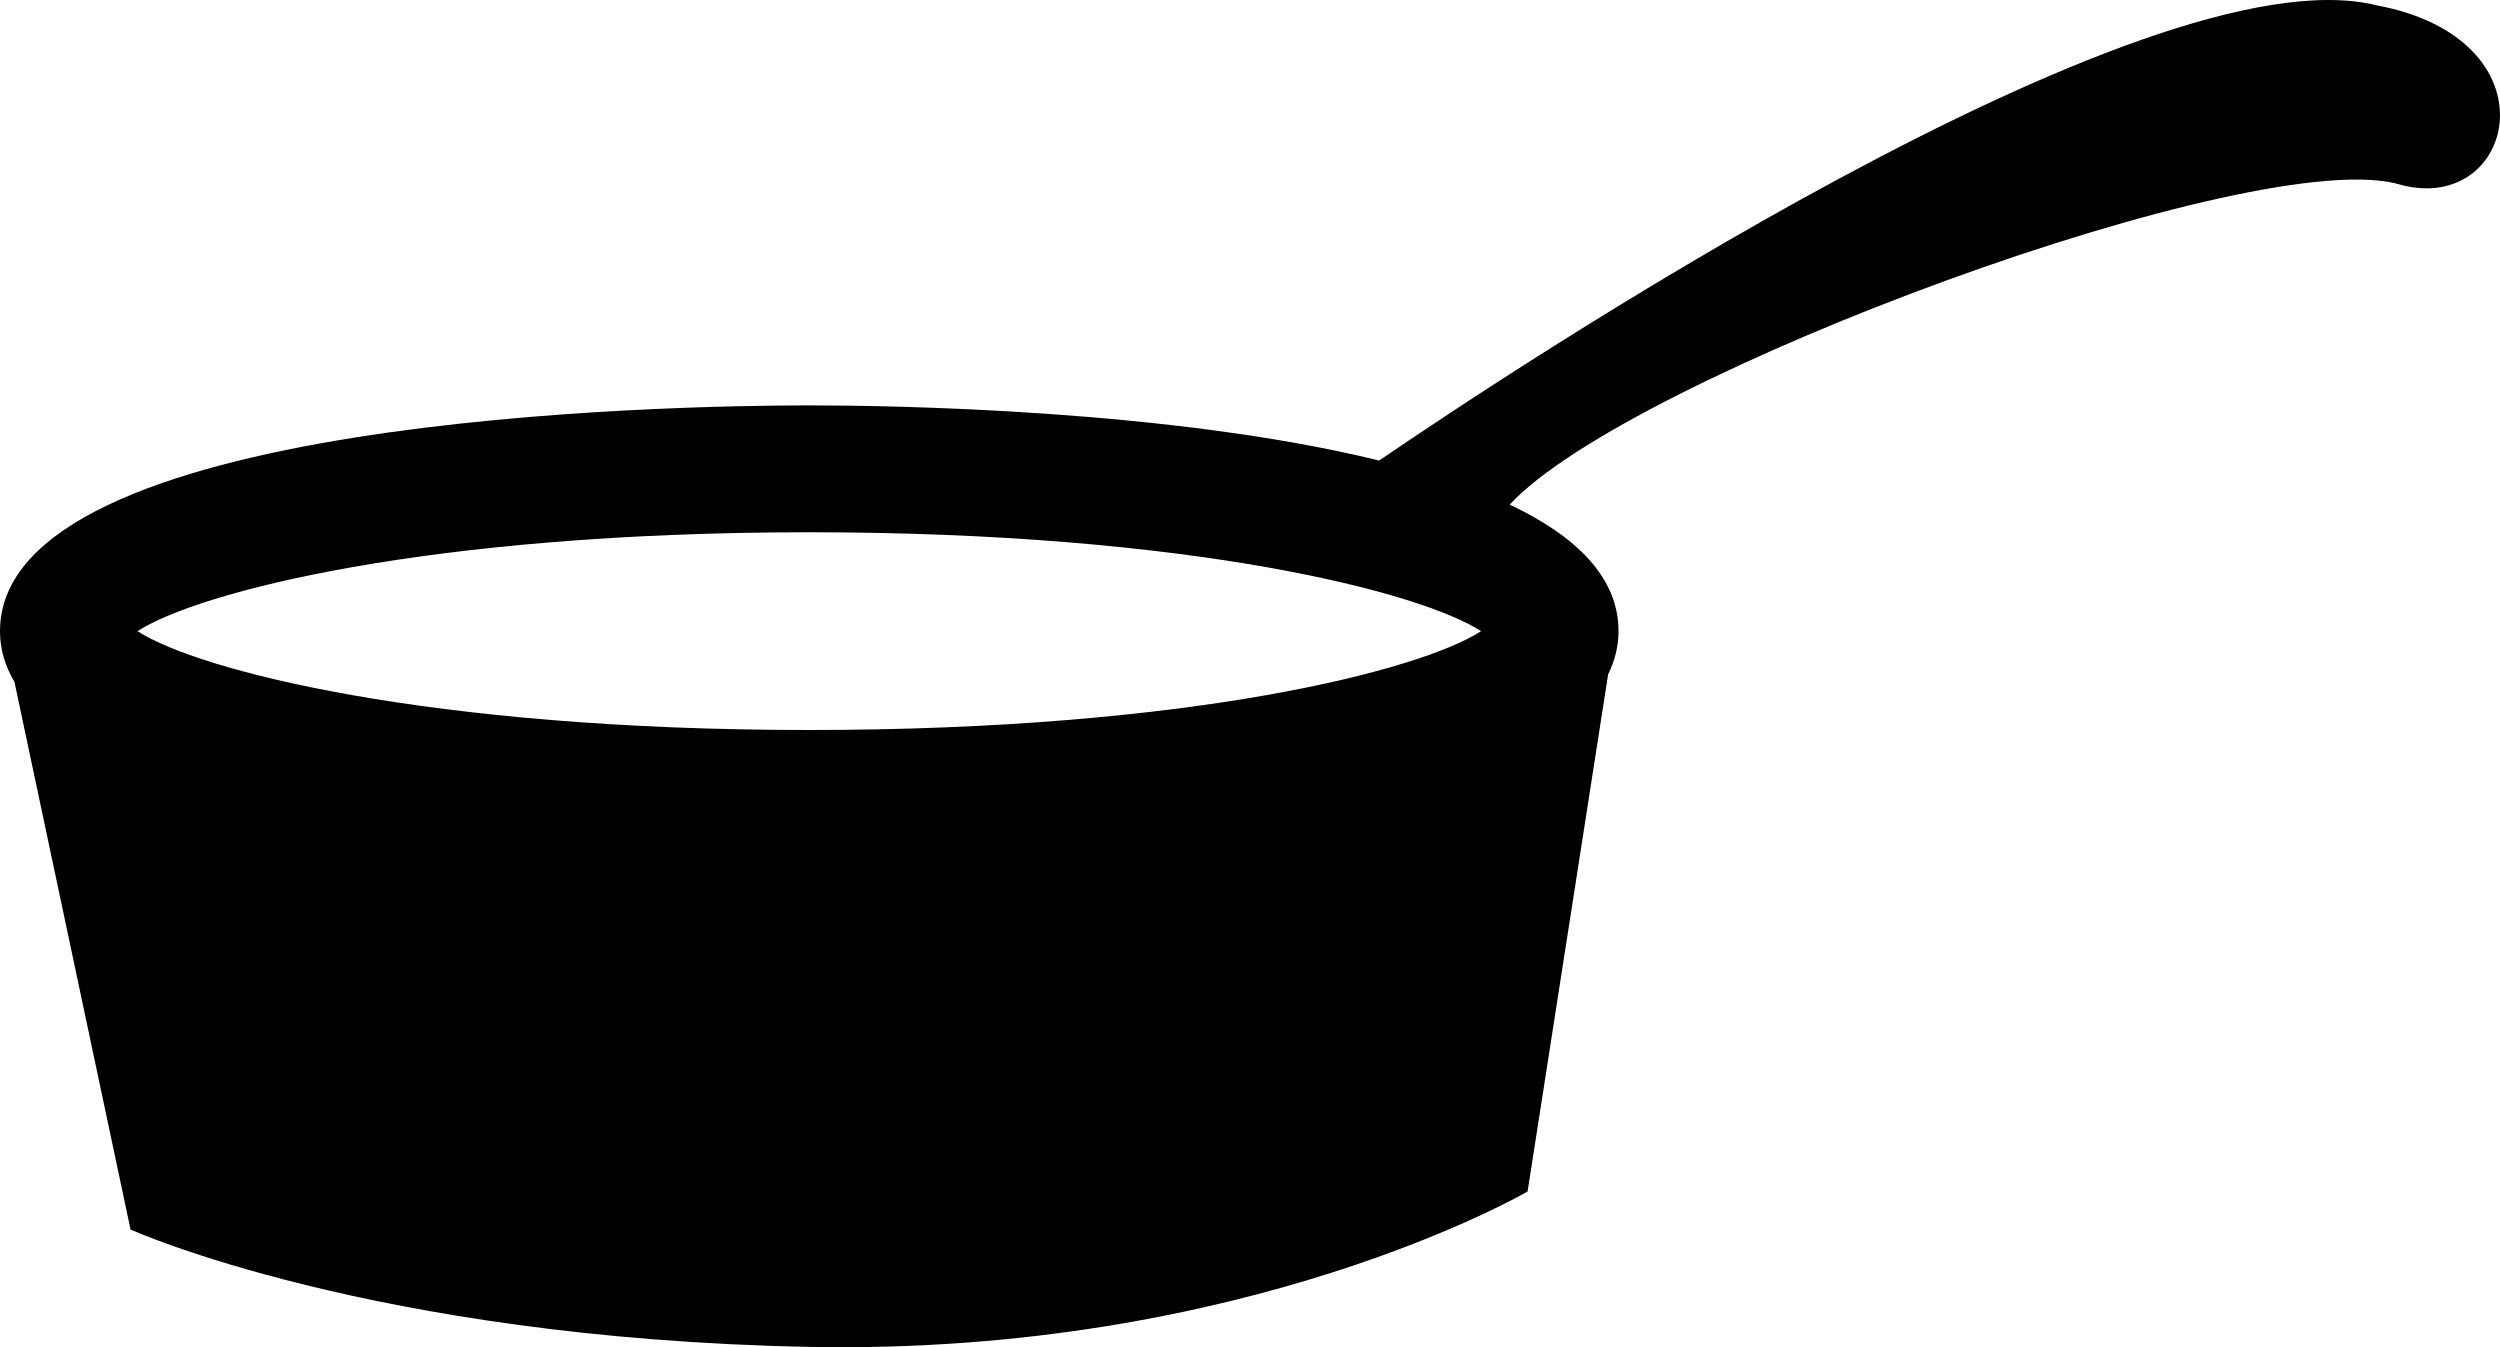 <?xml version="1.0" encoding="iso-8859-1"?>
<!-- Generator: Adobe Illustrator 16.0.0, SVG Export Plug-In . SVG Version: 6.00 Build 0)  -->
<!DOCTYPE svg PUBLIC "-//W3C//DTD SVG 1.1//EN" "http://www.w3.org/Graphics/SVG/1.1/DTD/svg11.dtd">
<svg version="1.1" id="Layer_1" xmlns="http://www.w3.org/2000/svg" xmlns:xlink="http://www.w3.org/1999/xlink" x="0px" y="0px"
	 width="32px" height="17.244px" viewBox="0 0 32 17.244" style="enable-background:new 0 0 32 17.244;" xml:space="preserve">
<path d="M30.415,0.067c-2.957-0.728-11.096,4.69-12.762,5.828c-2.66-0.654-6.245-0.706-7.294-0.706C8.63,5.189,0,5.328,0,8.079
	c0,0.235,0.067,0.45,0.185,0.649l1.486,7.01c0,0,3.086,1.394,8.688,1.502c5.603,0.109,9.194-1.989,9.194-1.989l1.031-6.619
	c0.084-0.172,0.133-0.355,0.133-0.553c0-0.692-0.547-1.22-1.393-1.62c1.518-1.647,9.625-4.656,11.415-4.091
	C32.202,2.747,32.743,0.5,30.415,0.067z M10.359,6.813c4.891,0,7.824,0.765,8.599,1.266c-0.774,0.5-3.708,1.265-8.599,1.265
	c-4.892,0-7.824-0.765-8.599-1.265C2.535,7.578,5.468,6.813,10.359,6.813z"/>
<g>
</g>
<g>
</g>
<g>
</g>
<g>
</g>
<g>
</g>
<g>
</g>
<g>
</g>
<g>
</g>
<g>
</g>
<g>
</g>
<g>
</g>
<g>
</g>
<g>
</g>
<g>
</g>
<g>
</g>
</svg>
